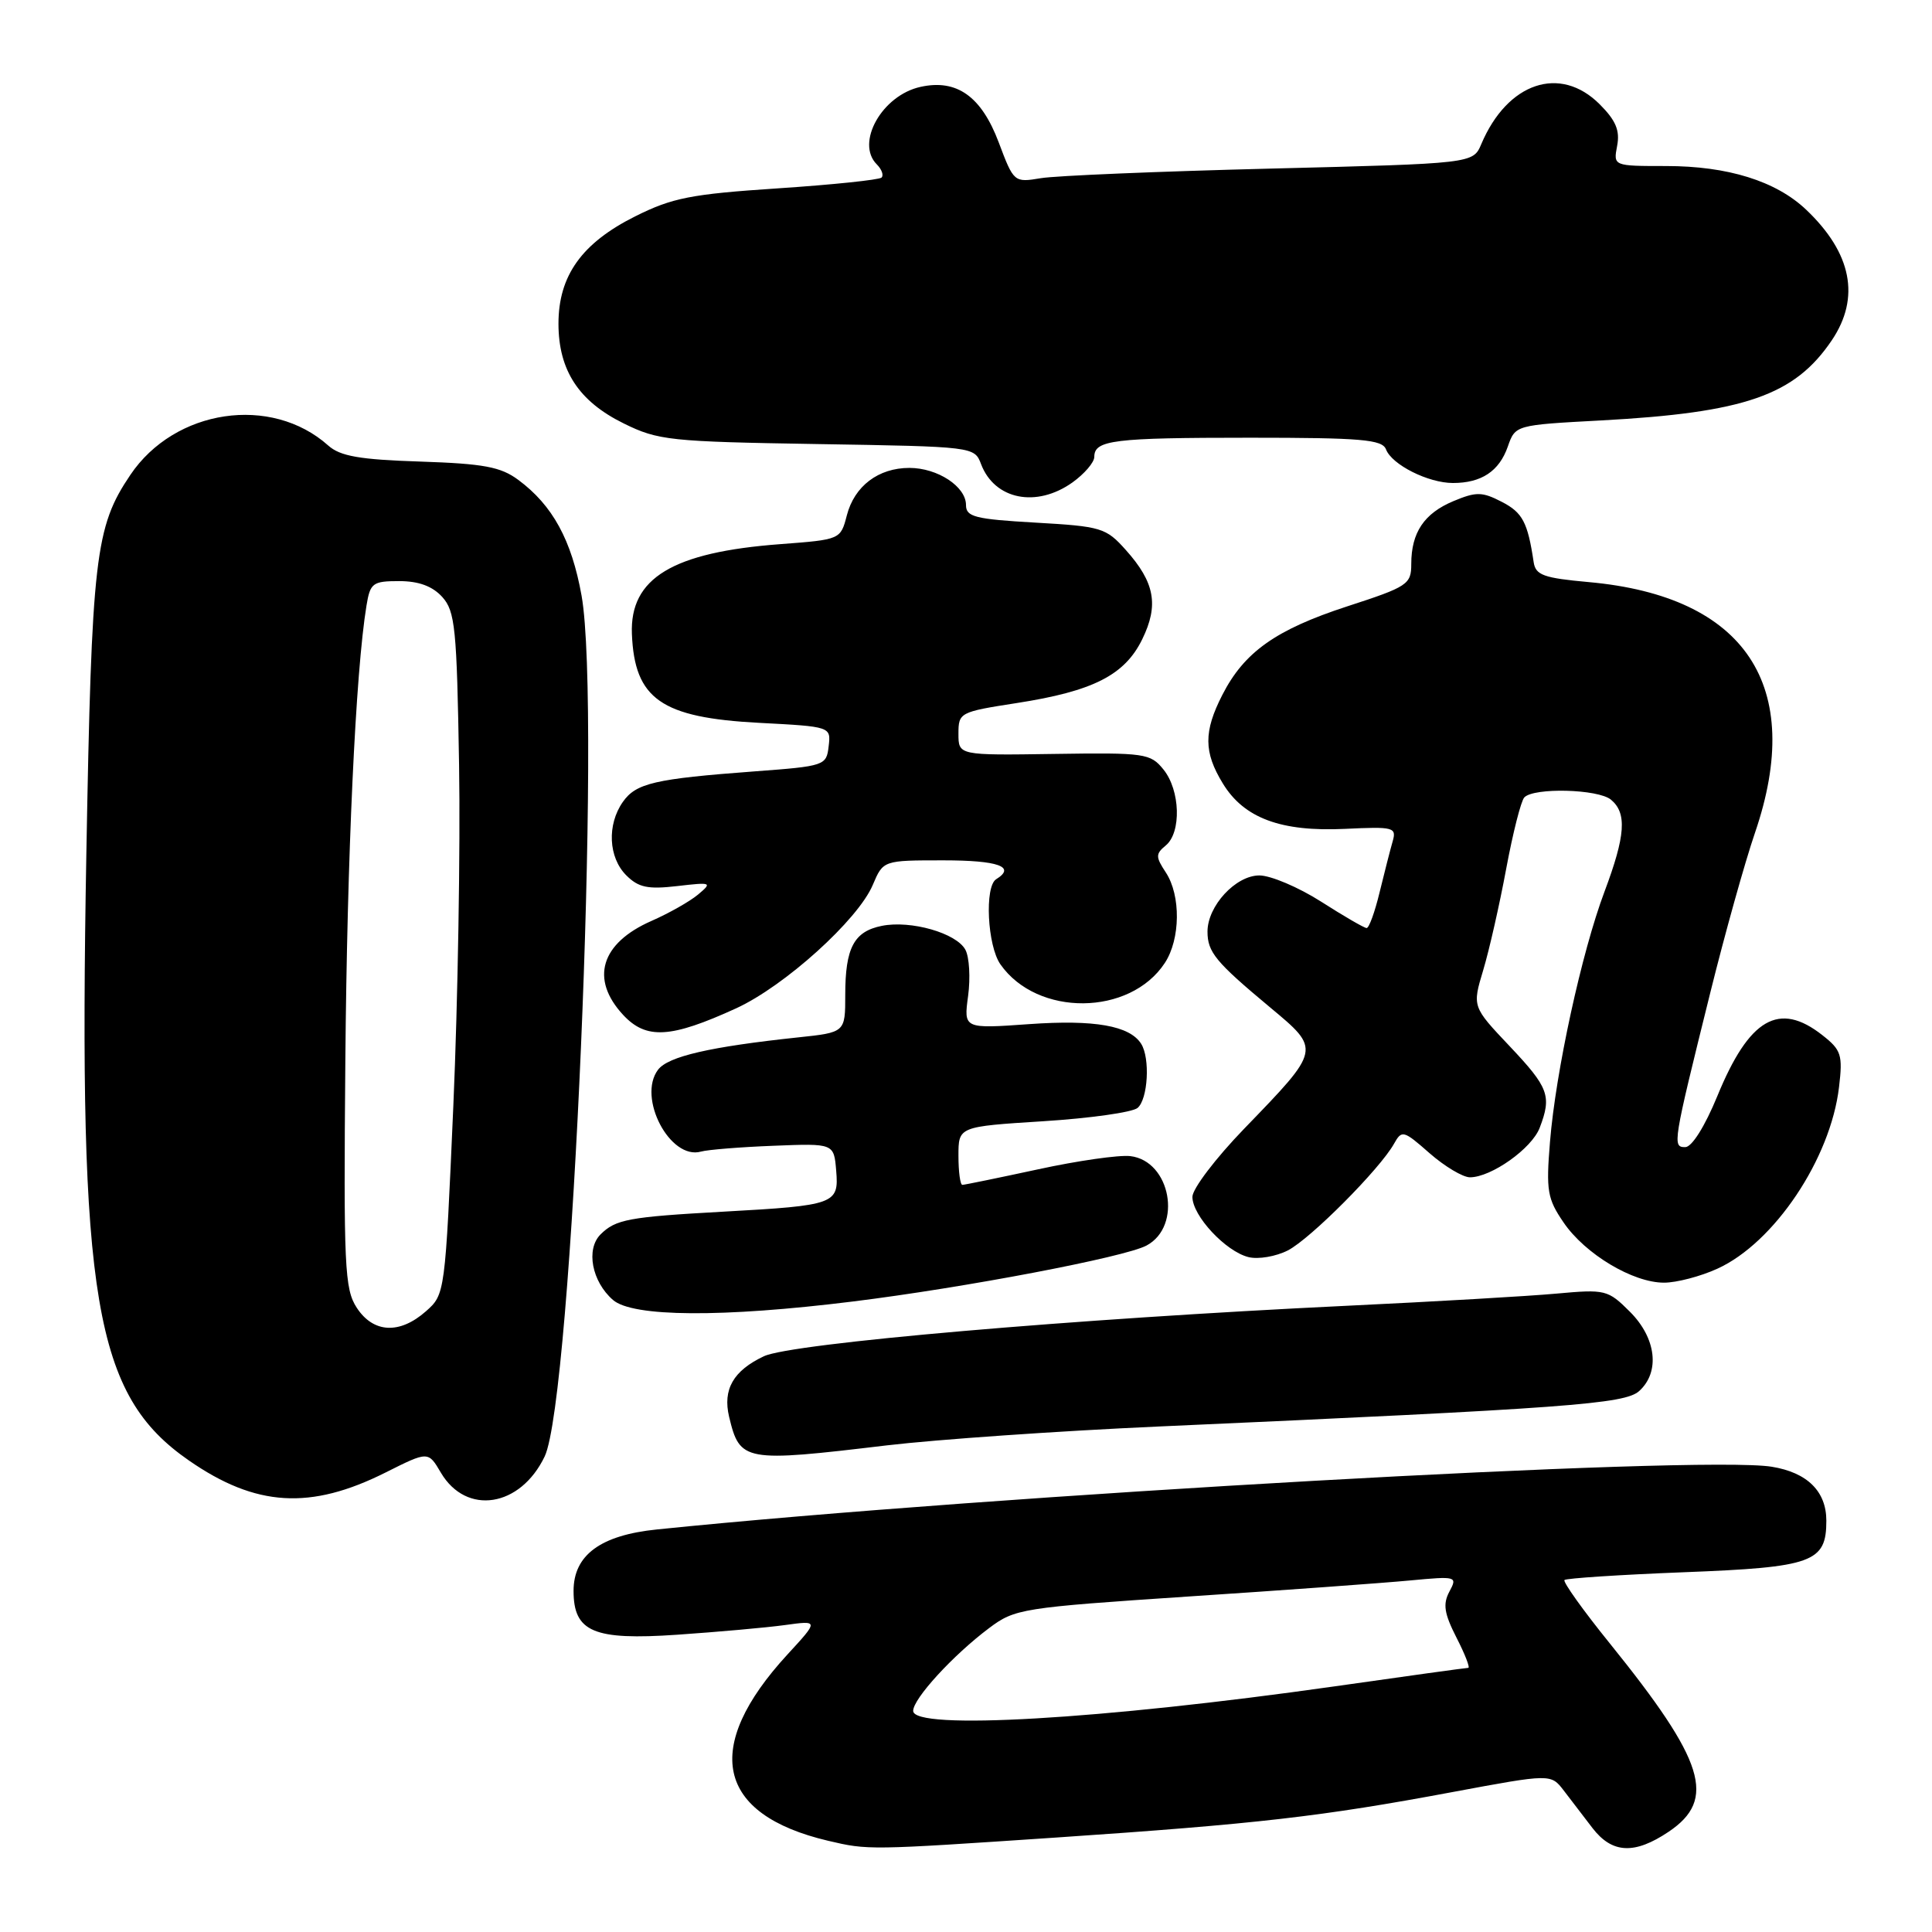 <?xml version="1.0" encoding="UTF-8" standalone="no"?>
<!DOCTYPE svg PUBLIC "-//W3C//DTD SVG 1.1//EN" "http://www.w3.org/Graphics/SVG/1.1/DTD/svg11.dtd" >
<svg xmlns="http://www.w3.org/2000/svg" xmlns:xlink="http://www.w3.org/1999/xlink" version="1.1" viewBox="0 0 256 256">
 <g >
 <path fill="currentColor"
d=" M 140.00 243.48 C 166.56 241.68 175.08 240.71 192.50 237.45 C 205.50 235.03 205.50 235.03 207.21 237.26 C 208.15 238.49 209.87 240.74 211.03 242.25 C 213.63 245.61 216.59 245.75 221.10 242.72 C 227.49 238.43 225.91 233.37 213.34 217.80 C 209.78 213.40 207.07 209.60 207.30 209.36 C 207.54 209.13 214.66 208.66 223.12 208.33 C 240.21 207.67 242.00 207.02 242.00 201.50 C 242.00 197.61 239.47 195.11 234.76 194.35 C 225.34 192.82 131.63 198.09 87.05 202.66 C 79.57 203.42 76.00 206.06 76.00 210.80 C 76.00 216.24 78.66 217.37 89.73 216.61 C 95.10 216.24 101.53 215.67 104.00 215.33 C 108.50 214.71 108.50 214.71 104.33 219.24 C 92.99 231.58 94.92 240.42 109.72 243.91 C 115.04 245.16 115.02 245.16 140.00 243.48 Z  M 51.12 195.10 C 56.74 192.28 56.74 192.28 58.42 195.14 C 61.79 200.84 68.94 199.73 72.17 192.99 C 75.81 185.39 79.73 93.88 77.06 78.92 C 75.74 71.57 73.23 66.96 68.68 63.59 C 66.35 61.86 64.11 61.44 55.68 61.16 C 47.65 60.90 45.08 60.45 43.50 59.04 C 35.95 52.29 23.16 54.18 17.27 62.93 C 12.60 69.85 12.15 73.75 11.44 113.24 C 10.38 172.24 12.51 184.85 25.03 193.52 C 33.91 199.68 41.14 200.11 51.12 195.10 Z  M 117.50 191.52 C 124.10 190.74 140.30 189.61 153.50 189.02 C 207.79 186.60 215.30 186.04 217.20 184.32 C 219.99 181.80 219.47 177.31 215.98 173.82 C 213.05 170.90 212.74 170.82 206.23 171.41 C 202.53 171.75 190.05 172.47 178.50 173.02 C 142.28 174.75 104.85 177.99 101.22 179.71 C 97.17 181.62 95.75 184.10 96.61 187.73 C 98.04 193.69 98.58 193.78 117.50 191.52 Z  M 112.97 172.46 C 127.79 170.63 149.06 166.58 151.92 165.04 C 156.71 162.48 155.12 153.81 149.76 153.19 C 148.28 153.02 142.79 153.80 137.56 154.94 C 132.32 156.07 127.80 157.00 127.52 157.00 C 127.23 157.00 127.00 155.26 127.00 153.14 C 127.00 149.28 127.00 149.28 138.23 148.57 C 144.41 148.18 150.03 147.39 150.73 146.81 C 152.11 145.66 152.42 140.22 151.21 138.31 C 149.69 135.91 145.04 135.09 136.40 135.70 C 127.69 136.32 127.69 136.32 128.28 131.96 C 128.60 129.57 128.44 126.82 127.92 125.85 C 126.74 123.64 120.70 121.91 116.85 122.68 C 113.15 123.42 112.00 125.59 112.00 131.84 C 112.00 136.80 112.00 136.80 105.75 137.46 C 94.08 138.70 88.52 139.98 87.19 141.75 C 84.42 145.44 88.79 153.75 92.89 152.59 C 93.78 152.34 98.10 151.99 102.50 151.82 C 110.50 151.50 110.50 151.50 110.80 155.13 C 111.17 159.54 110.67 159.73 95.88 160.55 C 83.27 161.25 81.58 161.57 79.57 163.57 C 77.61 165.54 78.42 169.81 81.22 172.25 C 83.82 174.52 95.72 174.60 112.97 172.46 Z  M 227.56 168.11 C 235.09 164.69 242.56 153.55 243.68 144.05 C 244.19 139.77 243.98 139.13 241.48 137.17 C 235.73 132.64 231.78 134.93 227.55 145.25 C 225.90 149.26 224.18 152.00 223.31 152.00 C 221.58 152.00 221.64 151.60 226.63 131.50 C 228.54 123.80 231.20 114.27 232.55 110.33 C 239.20 90.88 231.31 79.00 210.51 77.13 C 204.54 76.59 203.48 76.21 203.22 74.50 C 202.43 69.20 201.75 67.92 199.00 66.50 C 196.39 65.15 195.61 65.14 192.59 66.40 C 188.71 68.02 187.00 70.56 187.00 74.73 C 187.00 77.43 186.54 77.74 178.50 80.35 C 169.04 83.44 164.86 86.40 161.96 92.09 C 159.48 96.94 159.49 99.66 162.03 103.81 C 164.83 108.41 169.73 110.23 178.20 109.83 C 184.70 109.52 185.07 109.62 184.53 111.50 C 184.21 112.60 183.44 115.64 182.80 118.25 C 182.17 120.86 181.40 122.99 181.08 122.97 C 180.76 122.96 178.05 121.39 175.05 119.47 C 172.05 117.56 168.37 116.00 166.87 116.00 C 163.73 116.00 160.00 120.05 160.00 123.44 C 160.00 126.16 161.07 127.46 168.23 133.43 C 175.06 139.12 175.09 138.98 164.84 149.58 C 161.08 153.47 158.00 157.52 158.00 158.59 C 158.00 161.09 162.39 165.81 165.42 166.57 C 166.72 166.90 169.08 166.49 170.66 165.68 C 173.67 164.12 182.85 154.89 184.71 151.56 C 185.75 149.70 185.96 149.76 189.43 152.81 C 191.43 154.56 193.84 156.00 194.78 156.00 C 197.61 155.99 202.98 152.18 204.02 149.43 C 205.63 145.22 205.22 144.11 200.04 138.63 C 195.08 133.39 195.08 133.39 196.53 128.56 C 197.33 125.90 198.70 119.85 199.58 115.11 C 200.46 110.38 201.54 106.12 201.98 105.66 C 203.25 104.33 211.76 104.55 213.46 105.96 C 215.60 107.74 215.39 110.72 212.61 118.13 C 209.58 126.18 206.14 141.98 205.38 151.32 C 204.85 157.78 205.04 158.85 207.18 161.98 C 210.04 166.18 216.38 169.97 220.50 169.96 C 222.15 169.96 225.33 169.13 227.56 168.11 Z  M 97.54 133.61 C 103.96 130.67 113.70 121.88 115.65 117.25 C 117.03 114.00 117.03 114.00 125.01 114.00 C 132.28 114.00 134.66 114.85 132.00 116.50 C 130.44 117.47 130.83 125.31 132.56 127.78 C 137.44 134.75 149.73 134.64 154.35 127.59 C 156.42 124.43 156.48 118.66 154.48 115.61 C 153.11 113.53 153.11 113.15 154.48 112.02 C 156.56 110.29 156.39 104.71 154.17 101.97 C 152.44 99.82 151.73 99.72 139.67 99.90 C 127.00 100.09 127.00 100.09 127.00 97.22 C 127.00 94.42 127.17 94.33 134.71 93.16 C 144.84 91.59 149.03 89.46 151.35 84.71 C 153.57 80.18 153.02 77.17 149.18 72.88 C 146.55 69.93 145.94 69.75 137.20 69.25 C 129.19 68.79 128.00 68.49 128.00 66.92 C 128.00 64.47 124.23 62.00 120.50 62.00 C 116.39 62.00 113.21 64.41 112.21 68.29 C 111.38 71.49 111.36 71.50 103.42 72.10 C 89.12 73.17 83.44 76.60 83.73 84.00 C 84.08 92.63 87.62 95.10 100.59 95.78 C 110.11 96.28 110.11 96.28 109.80 98.89 C 109.51 101.44 109.29 101.52 100.00 102.21 C 86.74 103.20 84.28 103.77 82.53 106.26 C 80.41 109.28 80.62 113.62 82.98 115.98 C 84.60 117.60 85.84 117.86 89.73 117.41 C 94.29 116.88 94.41 116.93 92.50 118.53 C 91.40 119.45 88.62 121.02 86.32 122.03 C 79.60 124.98 78.17 129.73 82.56 134.47 C 85.62 137.77 88.86 137.58 97.54 133.61 Z  M 142.10 63.93 C 143.69 62.79 145.00 61.27 145.00 60.54 C 145.00 58.31 147.52 58.00 165.61 58.00 C 180.39 58.00 183.15 58.24 183.65 59.54 C 184.43 61.58 189.25 64.00 192.52 64.00 C 196.30 64.00 198.65 62.44 199.79 59.18 C 200.79 56.32 200.79 56.32 212.14 55.71 C 231.22 54.68 237.80 52.39 242.73 45.08 C 246.53 39.43 245.37 33.53 239.33 27.79 C 235.33 23.99 228.94 22.00 220.76 22.00 C 213.77 22.00 213.77 22.00 214.28 19.32 C 214.67 17.29 214.10 15.95 211.97 13.82 C 206.73 8.57 199.74 10.92 196.28 19.09 C 195.19 21.67 195.19 21.67 168.35 22.34 C 153.58 22.71 139.89 23.28 137.92 23.61 C 134.37 24.20 134.33 24.17 132.33 18.85 C 130.03 12.76 126.77 10.45 121.98 11.51 C 116.88 12.62 113.33 18.93 116.18 21.78 C 116.83 22.43 117.12 23.22 116.81 23.53 C 116.50 23.83 110.30 24.48 103.04 24.96 C 91.55 25.72 89.08 26.21 84.16 28.67 C 77.09 32.21 74.00 36.53 74.00 42.90 C 74.01 49.08 76.69 53.18 82.65 56.11 C 87.21 58.36 88.76 58.52 108.31 58.84 C 129.04 59.18 129.12 59.18 130.00 61.51 C 131.79 66.21 137.33 67.32 142.10 63.93 Z  M 121.00 226.70 C 121.00 225.08 126.29 219.31 131.05 215.74 C 134.48 213.16 135.36 213.02 157.55 211.54 C 170.17 210.71 183.35 209.75 186.83 209.42 C 193.01 208.84 193.14 208.87 192.05 210.90 C 191.17 212.55 191.36 213.79 192.99 216.99 C 194.12 219.19 194.82 221.00 194.55 221.00 C 194.28 221.00 186.29 222.10 176.78 223.46 C 145.83 227.85 121.00 229.29 121.00 226.70 Z  M 47.27 173.28 C 45.66 170.81 45.52 167.86 45.76 140.53 C 45.99 113.43 47.12 88.99 48.56 80.25 C 49.05 77.25 49.38 77.00 52.89 77.00 C 55.48 77.00 57.30 77.67 58.60 79.10 C 60.31 81.00 60.53 83.21 60.83 101.35 C 61.01 112.43 60.67 132.75 60.07 146.50 C 58.98 171.43 58.97 171.51 56.44 173.75 C 52.95 176.83 49.47 176.65 47.27 173.28 Z "/>
</g>
</svg>
